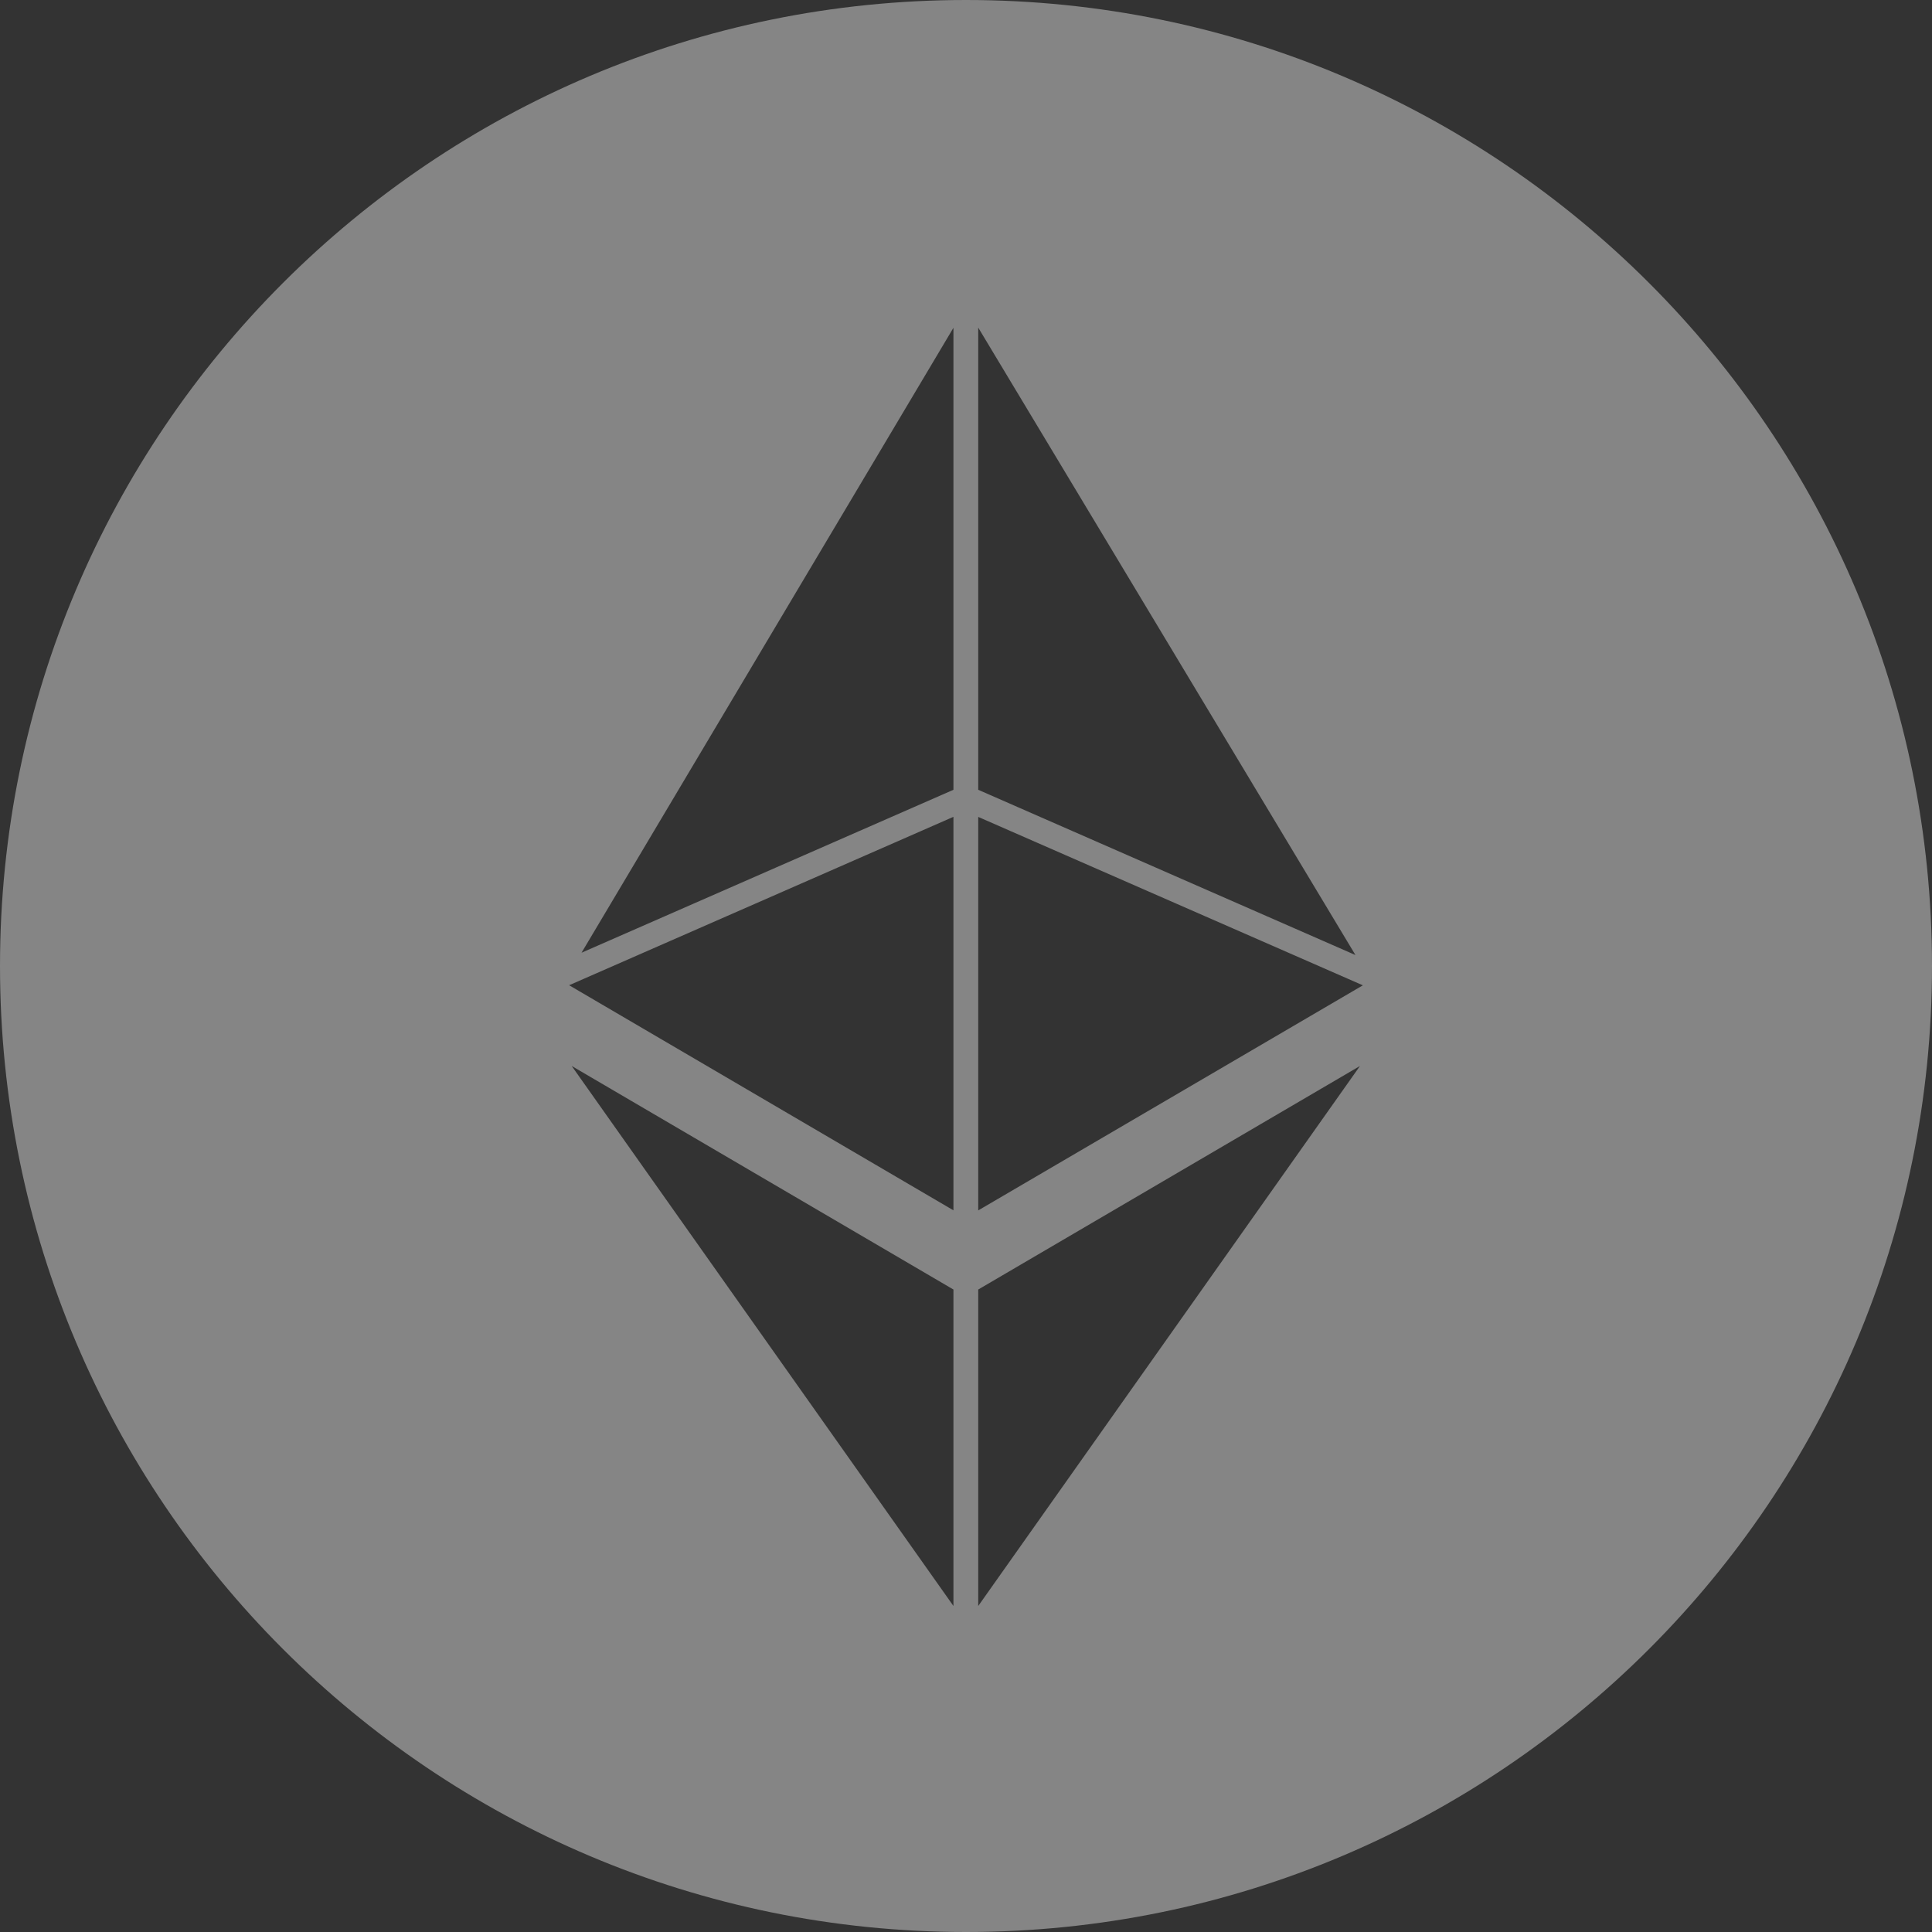 <svg xmlns="http://www.w3.org/2000/svg" xmlns:xlink="http://www.w3.org/1999/xlink" width="24" height="24" version="1.1" viewBox="0 0 24 24"><rect x="0" y="0" width="24" height="24" fill="#333333" stroke="none"/><title>Shape</title><desc>Created with Sketch.</desc><g id="Symbols" fill="none" fill-rule="evenodd" stroke="none" stroke-width="1" opacity=".4"><g id="footer" fill="#FFF" fill-rule="nonzero" transform="translate(-1271, -204)"><g id="Group-16"><g id="Group-13" transform="translate(1169, 153)"><g id="Group-12" transform="translate(102, 49)"><path id="Shape" d="M12,2 C5.373,2 0,7.373 0,14 C0,20.627 5.373,26 12,26 C18.627,26 24,20.627 24,14 C24,7.373 18.627,2 12,2 Z M11.844,21.95 L7.102,15.242 L11.844,18.019 L11.844,21.95 Z M11.844,17.035 L7.07,14.239 L11.844,12.147 L11.844,17.035 Z M11.844,11.811 L7.224,13.835 L11.844,6.072 L11.844,11.811 Z M12.152,6.07 L16.838,13.864 L12.152,11.811 L12.152,6.07 Z M12.152,21.95 L12.152,18.019 L16.894,15.242 L12.152,21.95 Z M12.152,17.036 L12.152,12.148 L16.93,14.24 L12.152,17.036 Z"/></g></g></g></g></g></svg>